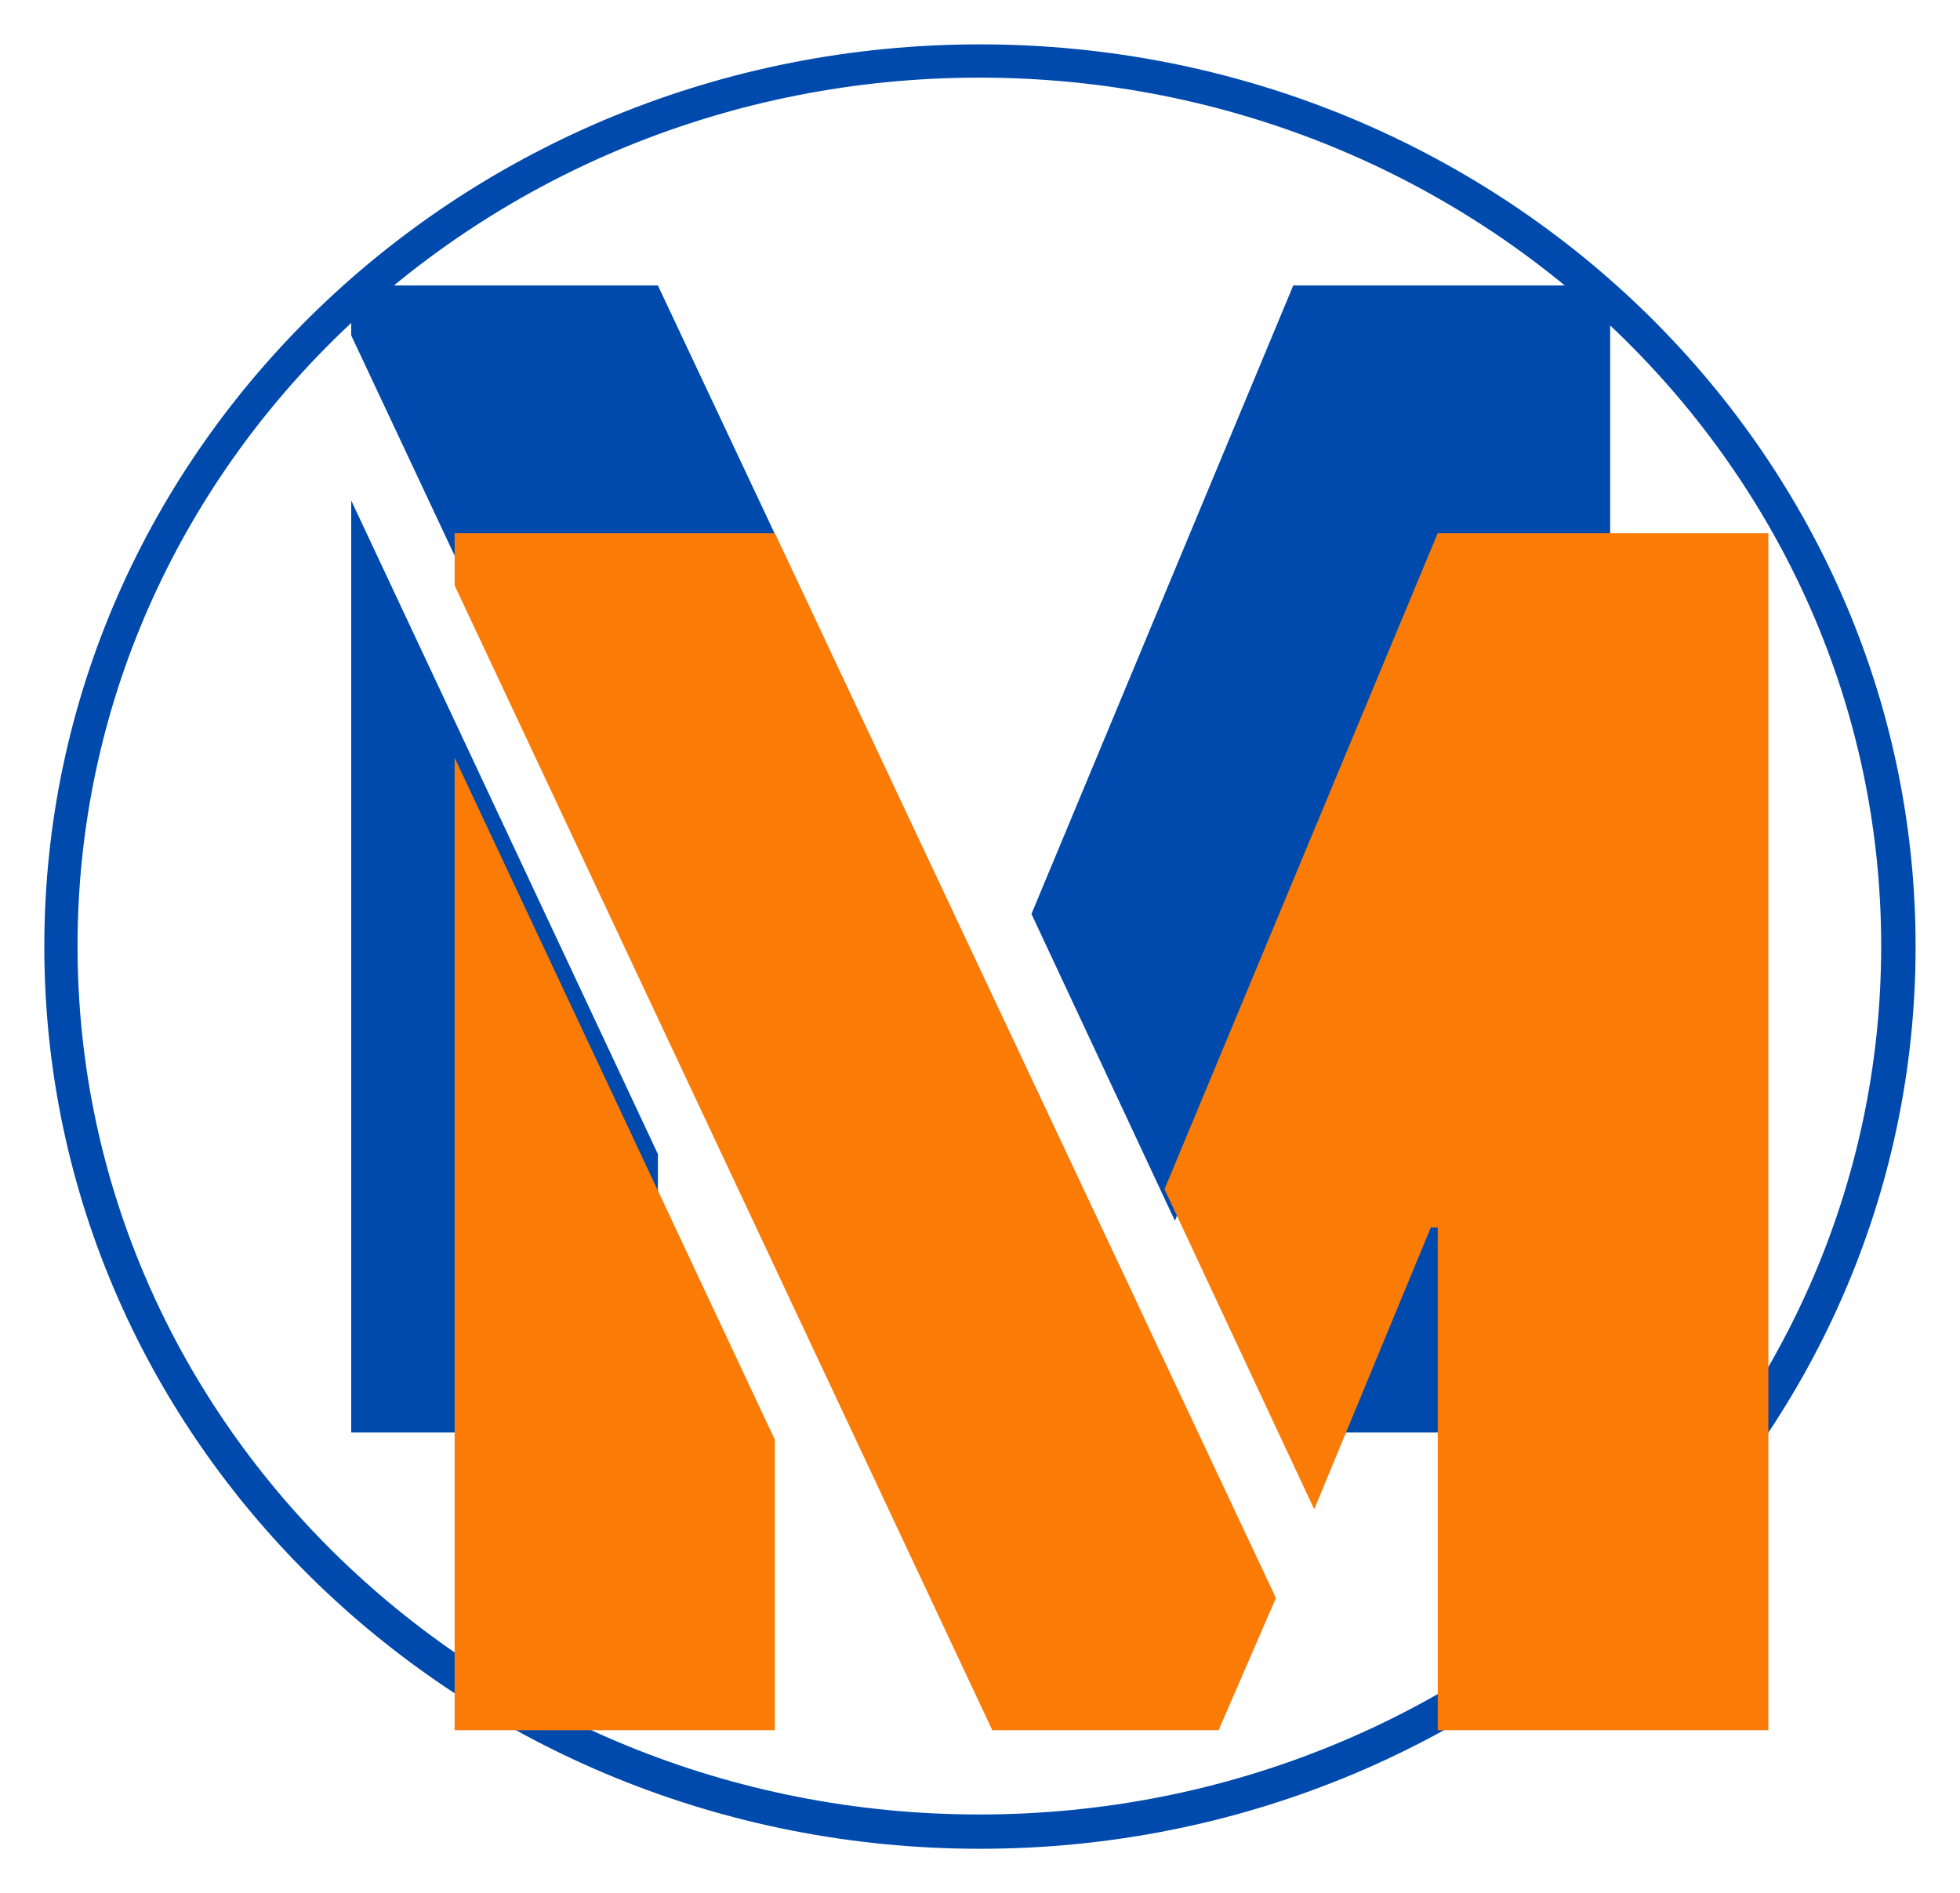 <svg xmlns="http://www.w3.org/2000/svg" xmlns:xlink="http://www.w3.org/1999/xlink" zoomAndPan="magnify" preserveAspectRatio="xMidYMid meet" version="1.0" viewBox="99.07 111.92 176.75 170.75"><defs><g/><clipPath id="id1"><path d="M 103.066 115.922 L 271.816 115.922 L 271.816 278.672 L 103.066 278.672 Z M 103.066 115.922 " clip-rule="nonzero"/></clipPath><clipPath id="id2"><path d="M 187.441 115.922 C 140.84 115.922 103.066 152.355 103.066 197.297 C 103.066 242.238 140.84 278.672 187.441 278.672 C 234.039 278.672 271.816 242.238 271.816 197.297 C 271.816 152.355 234.039 115.922 187.441 115.922 " clip-rule="nonzero"/></clipPath></defs><g clip-path="url(#id1)"><g clip-path="url(#id2)"><path stroke-linecap="butt" transform="matrix(0.749, 0, 0, 0.75, 103.066, 115.923)" fill="none" stroke-linejoin="miter" d="M 112.579 -0.001 C 50.4 -0.001 0.001 48.549 0.001 108.436 C 0.001 168.324 50.4 216.874 112.579 216.874 C 174.752 216.874 225.157 168.324 225.157 108.436 C 225.157 48.549 174.752 -0.001 112.579 -0.001 " stroke="#004aad" stroke-width="8" stroke-opacity="1" stroke-miterlimit="4"/></g></g><g fill="#004aad" fill-opacity="1"><g transform="translate(120.96, 241.12)"><g><path d="M 9.781 -98.953 L 9.781 -103.453 L 37.438 -103.453 L 80.75 -11.422 L 75.781 0 L 56.234 0 Z M 94.734 -43.453 L 94.141 -43.453 L 84.062 -19.094 L 71.125 -46.766 L 94.734 -103.453 L 123.312 -103.453 L 123.312 0 L 94.734 0 Z M 9.781 -84.062 L 37.438 -25.109 L 37.438 0 L 9.781 0 Z M 9.781 -84.062 "/></g></g></g><g fill="#fa7c07" fill-opacity="1"><g transform="translate(129.865, 267.977)"><g><path d="M 10.203 -103.25 L 10.203 -107.969 L 39.078 -107.969 L 84.266 -11.922 L 79.094 0 L 58.688 0 Z M 98.859 -45.344 L 98.234 -45.344 L 87.719 -19.922 L 74.219 -48.797 L 98.859 -107.969 L 128.672 -107.969 L 128.672 0 L 98.859 0 Z M 10.203 -87.719 L 39.078 -26.203 L 39.078 0 L 10.203 0 Z M 10.203 -87.719 "/></g></g></g></svg>